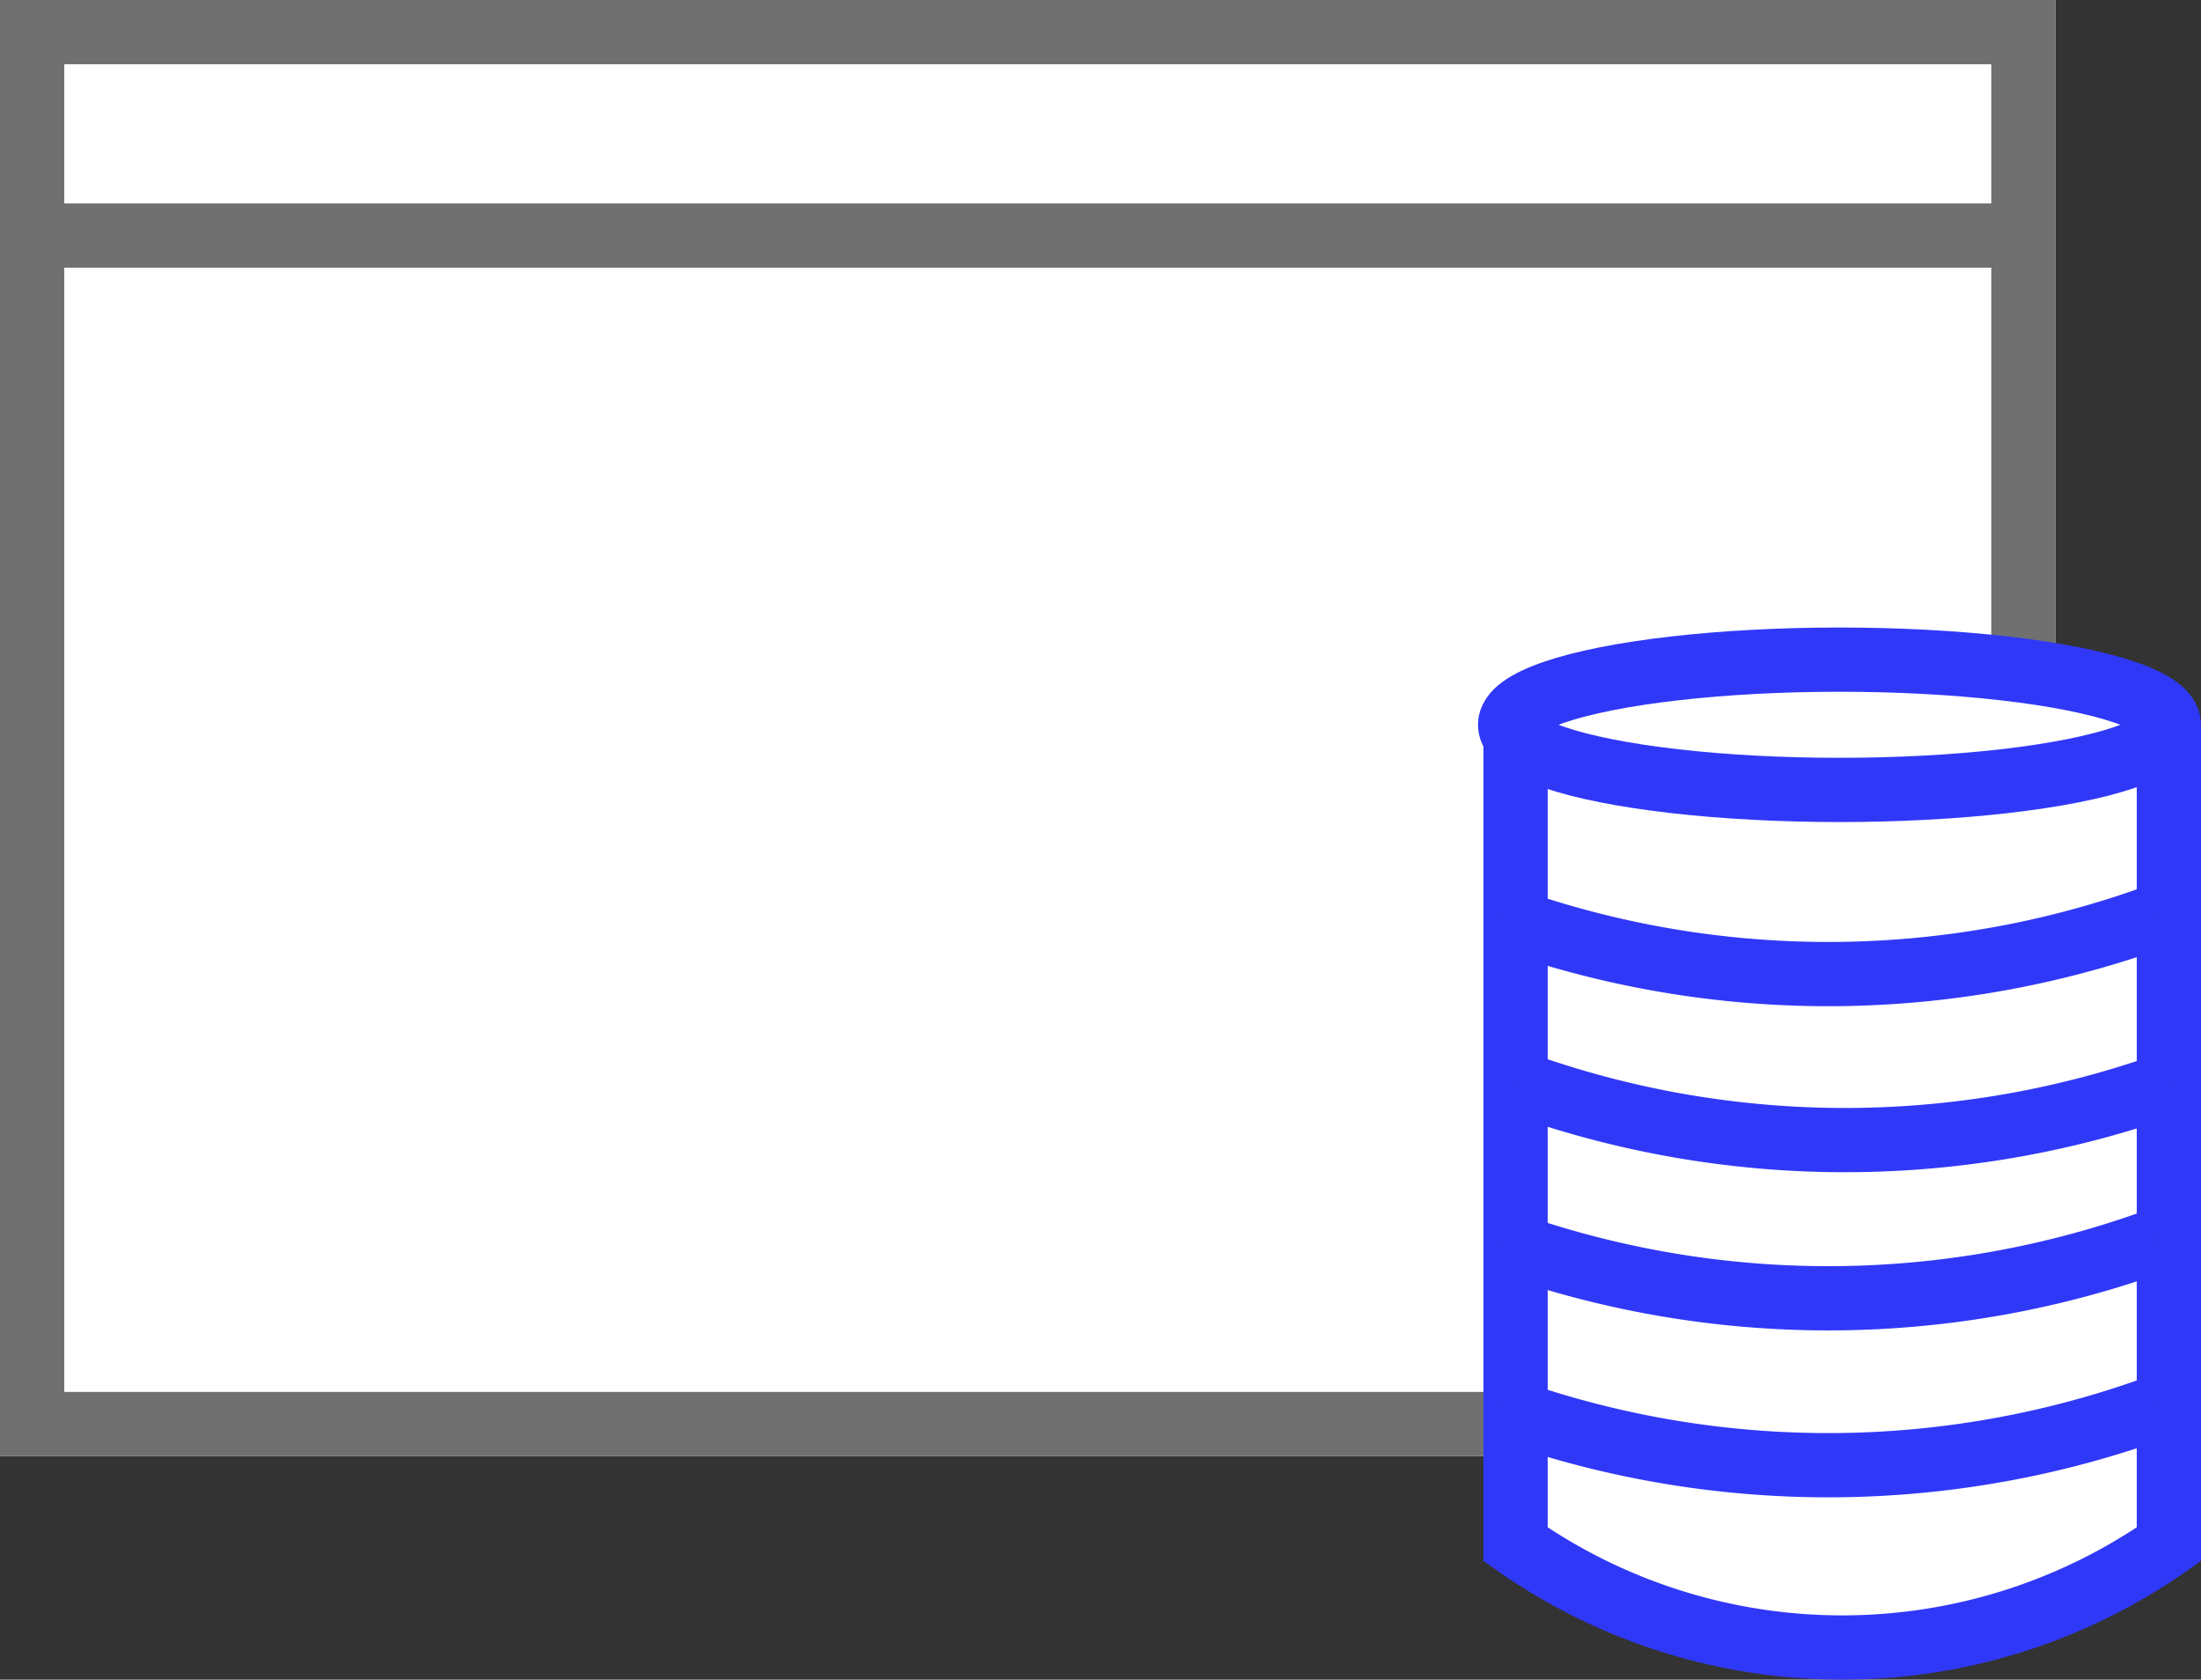 <svg xmlns="http://www.w3.org/2000/svg" width="51.397" height="39.218" viewBox="0 0 51.397 39.218">
  <rect x="0" y="0" width="51.397" height="39.218" fill="#333333" stroke="none"/>
  <g id="Group_3029" data-name="Group 3029" transform="translate(-109 -532)">
    <g id="Rectangle_3084" data-name="Rectangle 3084" transform="translate(109 532)" fill="#fff" stroke="#707070" stroke-width="1.5">
      <rect width="48" height="34" stroke="none"/>
      <rect x="0.75" y="0.75" width="46.5" height="32.5" fill="none"/>
    </g>
    <line id="Line_779" data-name="Line 779" x2="47" transform="translate(109.5 537.5)" fill="none" stroke="#707070" stroke-width="1.5"/>
    <g id="Group_2750" data-name="Group 2750" transform="translate(-235.013 168.999)">
      <path id="Path_7820" data-name="Path 7820" d="M380.066,382.736v19.047a13.275,13.275,0,0,0,15.256,0V382.736" transform="translate(-0.662 -2.725)" fill="#fff" stroke="#3038f8" stroke-miterlimit="10" stroke-width="1.5"/>
      <ellipse id="Ellipse_701" data-name="Ellipse 701" cx="7.692" cy="1.521" rx="7.692" ry="1.521" transform="translate(379.276 378.403)" fill="#fff" stroke="#3038f8" stroke-miterlimit="10" stroke-width="1.5"/>
      <path id="Path_7821" data-name="Path 7821" d="M379.013,394.538a22.495,22.495,0,0,0,15.383,0" transform="translate(0 -10.149)" fill="#fff" stroke="#3038f8" stroke-miterlimit="10" stroke-width="1.5"/>
      <path id="Path_7822" data-name="Path 7822" d="M380.066,404.986a22.494,22.494,0,0,0,15.383,0" transform="translate(-0.662 -16.721)" fill="#fff" stroke="#3038f8" stroke-miterlimit="10" stroke-width="1.5"/>
      <path id="Path_7823" data-name="Path 7823" d="M379.013,414.945a22.495,22.495,0,0,0,15.383,0" transform="translate(0 -22.986)" fill="#fff" stroke="#3038f8" stroke-miterlimit="10" stroke-width="1.5"/>
      <path id="Path_7824" data-name="Path 7824" d="M379.013,425.45a22.494,22.494,0,0,0,15.383,0" transform="translate(0 -29.594)" fill="#fff" stroke="#3038f8" stroke-miterlimit="10" stroke-width="1.5"/>
    </g>
  </g>
</svg>

